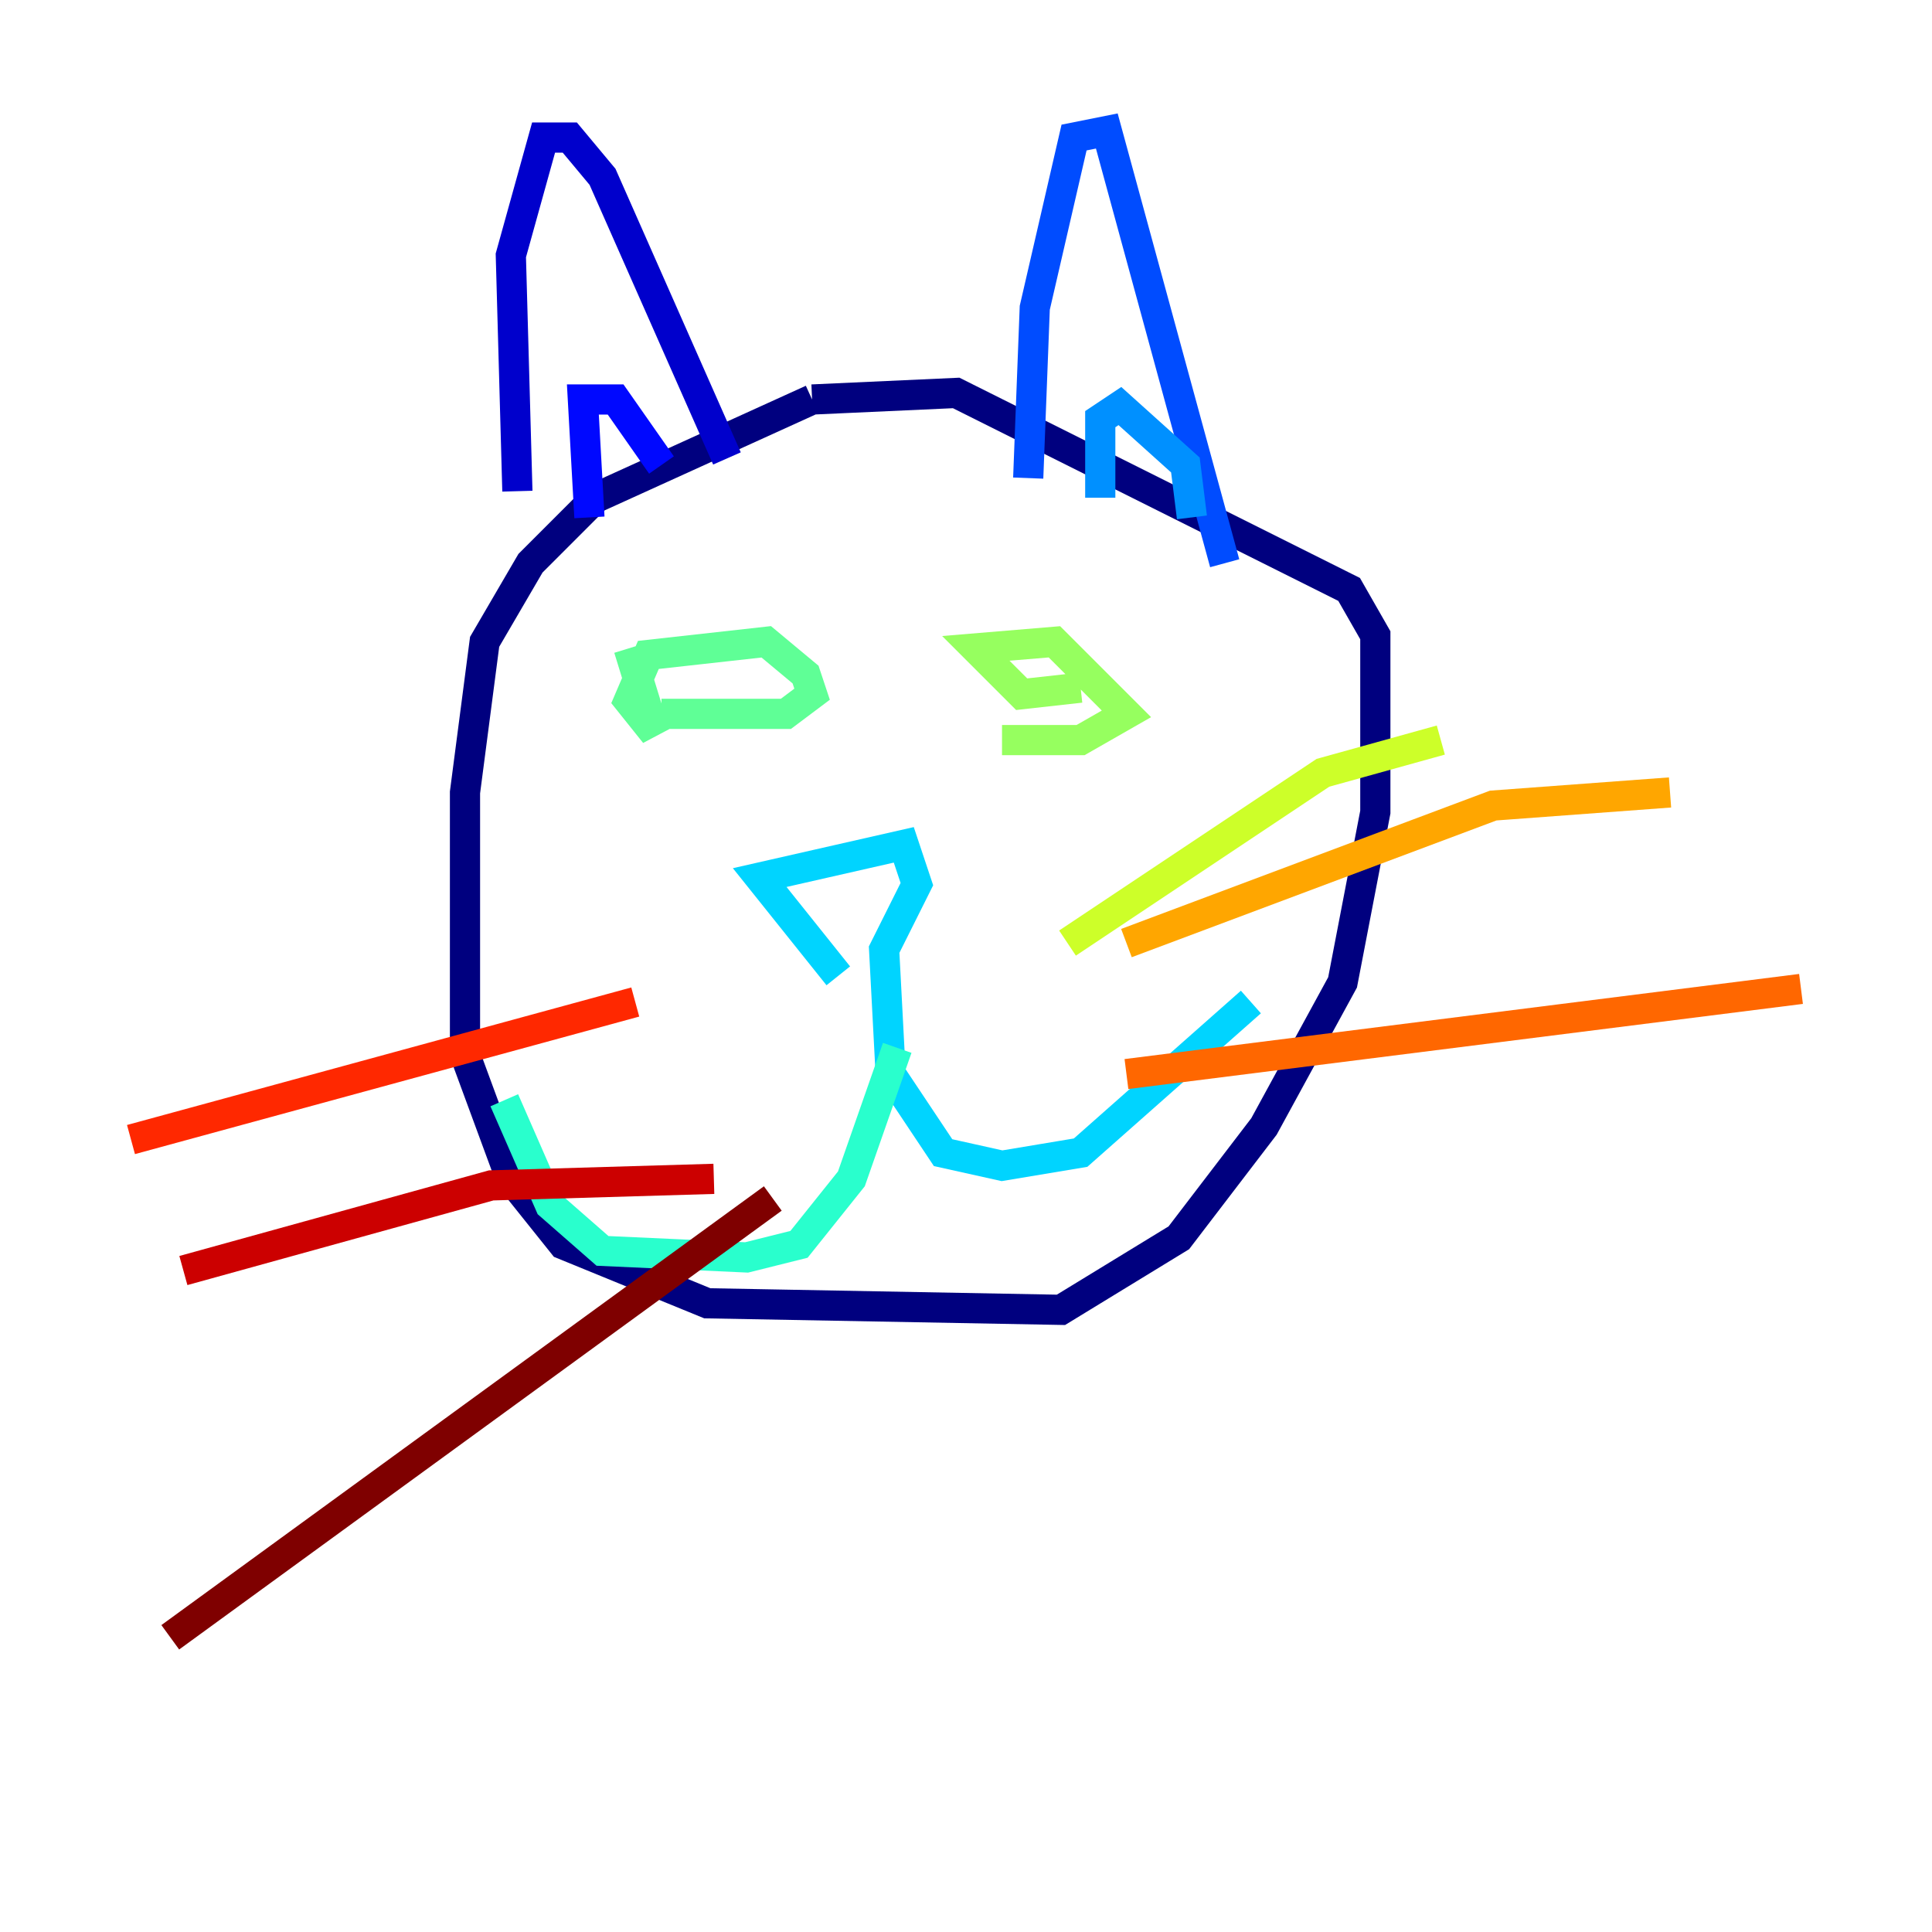 <?xml version="1.0" encoding="utf-8" ?>
<svg baseProfile="tiny" height="128" version="1.2" viewBox="0,0,128,128" width="128" xmlns="http://www.w3.org/2000/svg" xmlns:ev="http://www.w3.org/2001/xml-events" xmlns:xlink="http://www.w3.org/1999/xlink"><defs /><polyline fill="none" points="53.803,26.468 39.485,32.976 35.146,37.315 32.108,42.522 30.807,52.502 30.807,69.858 33.844,78.102 37.315,82.441 46.861,86.346 70.291,86.78 78.102,82.007 83.742,74.63 88.949,65.085 91.119,53.803 91.119,42.088 89.383,39.051 63.349,26.034 53.803,26.468" stroke="#00007f" stroke-width="2" /><polyline fill="none" points="34.278,32.542 33.844,16.922 36.014,9.112 37.749,9.112 39.919,11.715 48.163,30.373" stroke="#0000cc" stroke-width="2" /><polyline fill="none" points="39.051,34.278 38.617,26.468 40.786,26.468 43.824,30.807" stroke="#0008ff" stroke-width="2" /><polyline fill="none" points="68.122,31.675 68.556,20.393 71.159,9.112 73.329,8.678 81.139,37.315" stroke="#004cff" stroke-width="2" /><polyline fill="none" points="72.895,32.976 72.895,27.77 74.197,26.902 78.536,30.807 78.969,34.278" stroke="#0090ff" stroke-width="2" /><polyline fill="none" points="55.539,64.651 50.332,58.142 59.878,55.973 60.746,58.576 58.576,62.915 59.01,71.159 62.481,76.366 66.386,77.234 71.593,76.366 82.875,66.386" stroke="#00d4ff" stroke-width="2" /><polyline fill="none" points="59.444,69.424 56.407,78.102 52.936,82.441 49.464,83.308 39.919,82.875 36.447,79.837 33.41,72.895" stroke="#29ffcd" stroke-width="2" /><polyline fill="none" points="41.654,42.956 43.39,48.597 41.654,46.427 42.956,43.39 50.766,42.522 53.37,44.691 53.803,45.993 52.068,47.295 43.824,47.295" stroke="#5fff96" stroke-width="2" /><polyline fill="none" points="71.593,45.559 67.688,45.993 64.651,42.956 69.858,42.522 74.63,47.295 71.593,49.031 66.386,49.031" stroke="#96ff5f" stroke-width="2" /><polyline fill="none" points="70.725,62.481 87.647,51.2 95.458,49.031" stroke="#cdff29" stroke-width="2" /><polyline fill="none" points="81.573,65.953 81.573,65.953" stroke="#ffe500" stroke-width="2" /><polyline fill="none" points="74.63,62.481 98.929,53.37 110.644,52.502" stroke="#ffa600" stroke-width="2" /><polyline fill="none" points="74.63,71.159 119.322,65.519" stroke="#ff6700" stroke-width="2" /><polyline fill="none" points="42.088,66.386 8.678,75.498" stroke="#ff2800" stroke-width="2" /><polyline fill="none" points="47.295,78.102 32.542,78.536 12.149,84.176" stroke="#cc0000" stroke-width="2" /><polyline fill="none" points="51.2,79.403 11.281,108.475" stroke="#7f0000" stroke-width="2" /></svg>